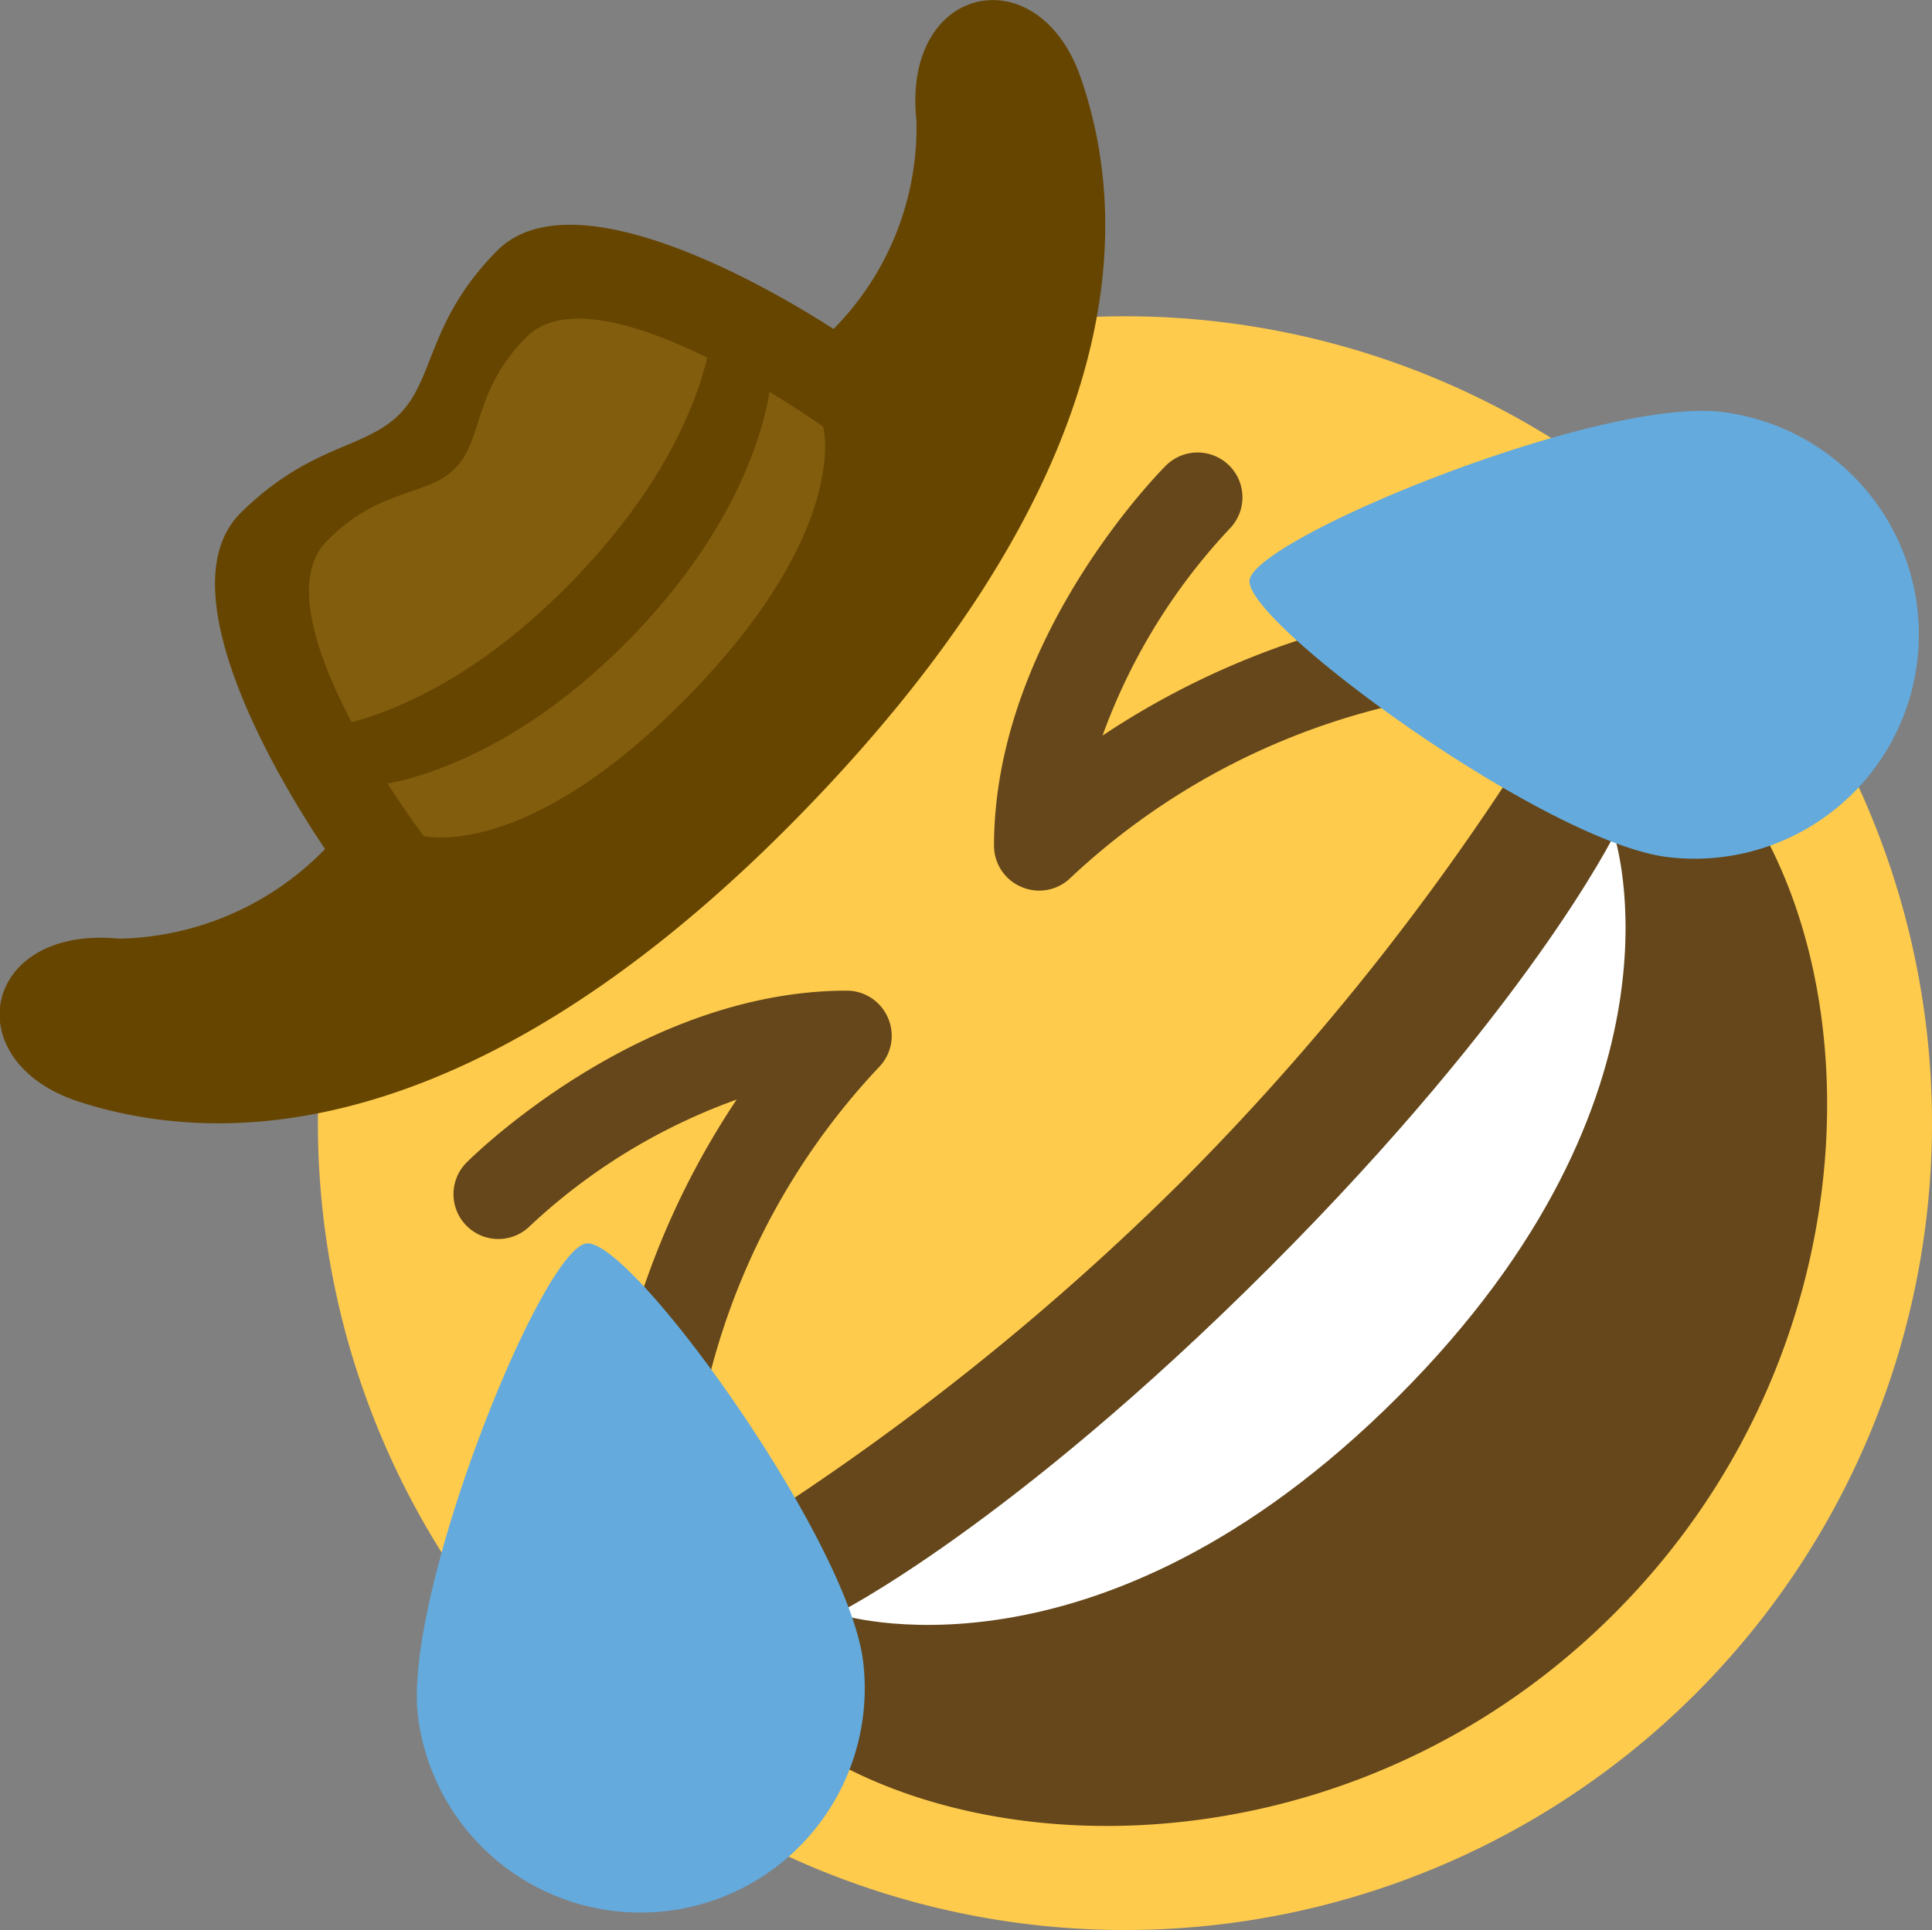 <svg id="Layer_1" data-name="Layer 1" xmlns="http://www.w3.org/2000/svg" viewBox="0 0 43.09 43.06"><rect x="0" y="0" width="43.09" height="43.06" fill="#808080" stroke="none"/><defs><style>.cls-1{fill:#ffcb4c;}.cls-2{fill:#65471b;}.cls-3{fill:#fff;}.cls-4{fill:#64aadd;}.cls-5{fill:#664500;}.cls-6{fill:#825d0e;}</style></defs><path class="cls-1" d="M37.82,12.33a18,18,0,1,1-25.46,0,18,18,0,0,1,25.46,0"/><path class="cls-2" d="M26.37,26.34a57.47,57.47,0,0,1-9.64,7.72c-.79.52-1.93,1.92,0,3.85C20.58,41.77,29.84,42.16,36,36S41.8,20.56,37.94,16.7c-1.93-1.93-3.33-.78-3.86,0A56.88,56.88,0,0,1,26.37,26.34Z"/><path class="cls-3" d="M18.66,36s3.85-1.92,9.64-7.71S36,18.63,36,18.63s1.93,5.78-4.82,12.53S18.66,36,18.66,36Z"/><path class="cls-2" d="M15.36,32.3a1,1,0,0,1-.85.28,1,1,0,0,1-.85-1.13,18,18,0,0,1,2.77-6.92,13.3,13.3,0,0,0-4.61,2.82,1,1,0,0,1-1.41-1.42c.15-.15,3.88-3.83,8.48-3.83a1,1,0,0,1,.92.62,1,1,0,0,1-.21,1.09,15.64,15.64,0,0,0-4,7.92A1.06,1.06,0,0,1,15.36,32.3Zm17-17a1,1,0,0,1-.56.28,15.7,15.7,0,0,0-7.92,4,1,1,0,0,1-1.09.21,1,1,0,0,1-.62-.92c0-4.6,3.68-8.33,3.83-8.48a1,1,0,0,1,1.42,1.41,13.41,13.41,0,0,0-2.83,4.61,18.09,18.09,0,0,1,6.93-2.77,1,1,0,0,1,1.13.85A1,1,0,0,1,32.32,15.33Z"/><path class="cls-4" d="M37.19,19.12A5,5,0,1,0,38.4,9.19C35.66,8.86,28,12,27.87,12.94S34.45,18.78,37.19,19.12ZM19.25,37.06a5,5,0,1,1-9.93,1.21C9,35.53,12.08,27.86,13.08,27.74S18.91,34.32,19.25,37.06Z"/><path class="cls-5" d="M20.44,2.69a6.4,6.4,0,0,1-1.85,4.65c-1.2-.78-5.78-3.52-7.52-1.73C9.54,7.17,9.7,8.43,8.92,9.23s-2,.67-3.57,2.23c-1.74,1.78,1.1,6.3,1.9,7.48a6.57,6.57,0,0,1-4.6,2C-.42,20.64-1,23.71,1.8,24.59c4.38,1.39,10-.17,16.16-6.53S25.61,6.11,24.11,1.75C23.17-1,20.11-.37,20.44,2.69Z"/><path class="cls-6" d="M11.73,7.53c-1.19,1.21-.94,2.26-1.57,2.91s-1.69.42-2.88,1.64c-1.58,1.63,2.17,6.57,2.17,6.57s2.28.59,5.91-3.13,3-6,3-6S13.32,5.9,11.73,7.53Z"/><path class="cls-5" d="M7,16.26s2.62-.07,5.75-3.28,3.15-5.82,3.15-5.82l1.3,1.27s-.11,2.71-3.15,5.82-5.75,3.28-5.75,3.28Z"/></svg>